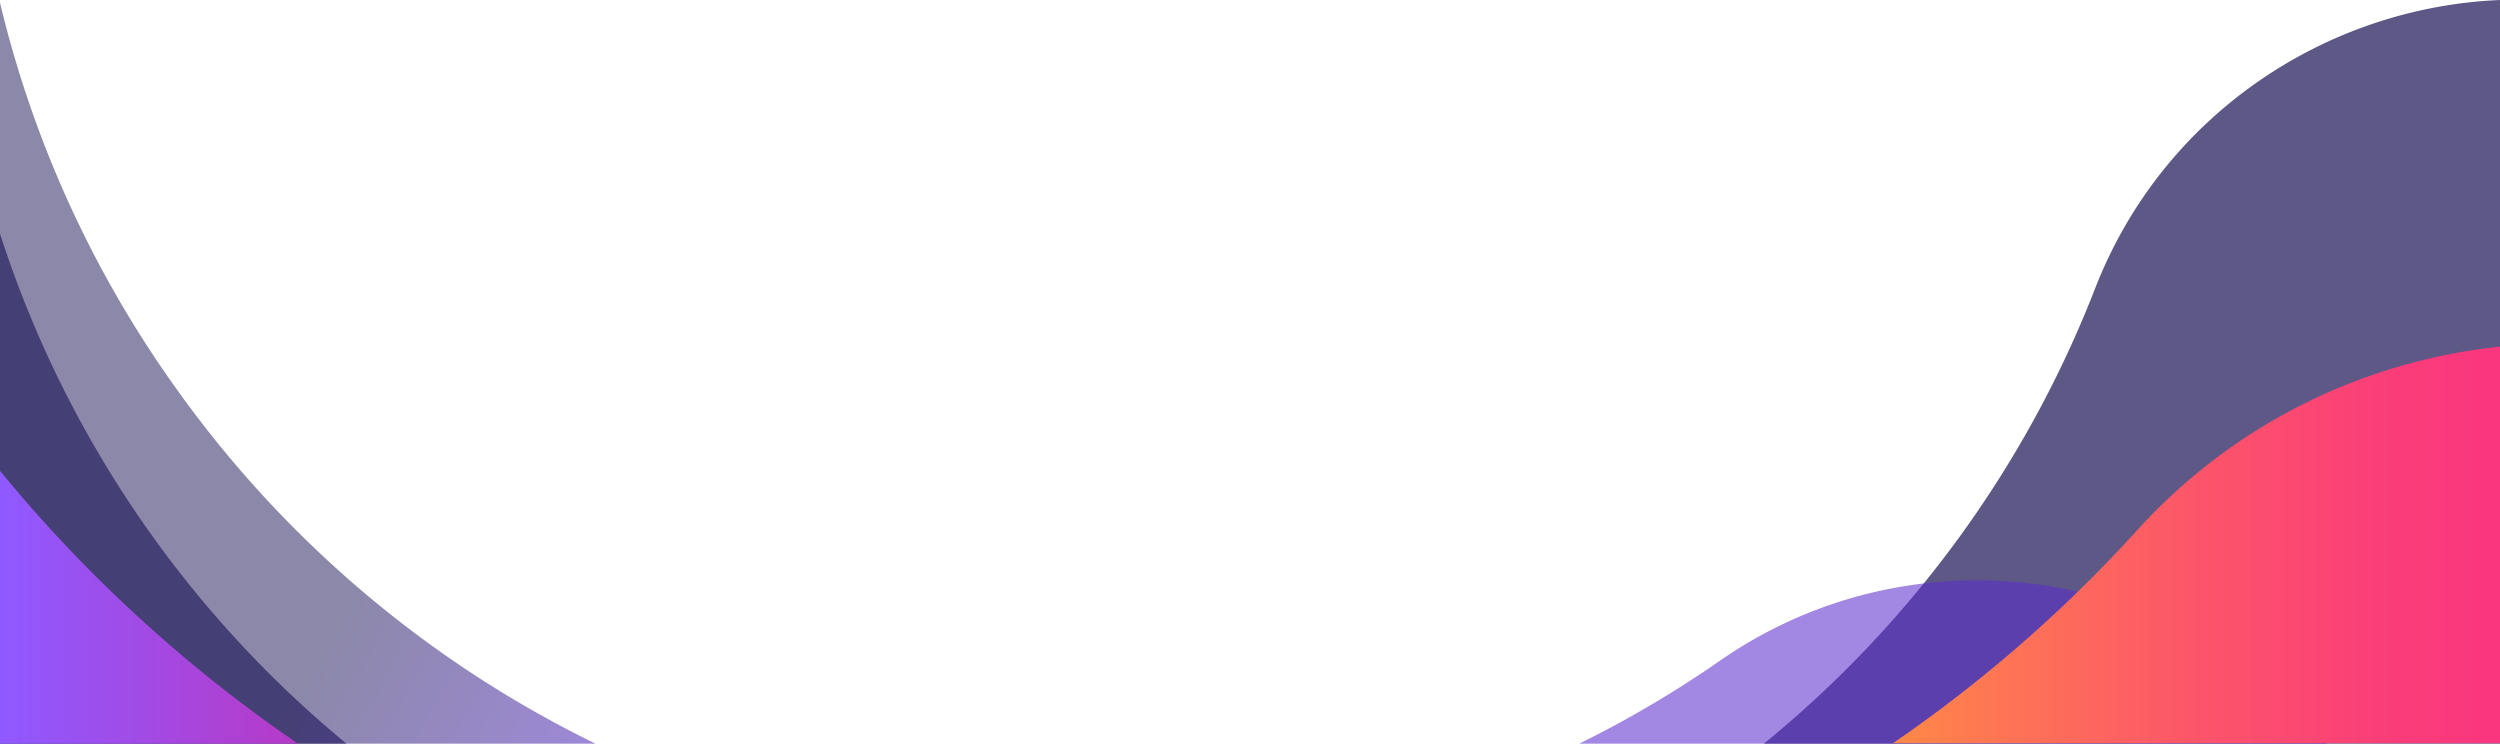 <svg xmlns="http://www.w3.org/2000/svg" viewBox="0 0 2054 611"><defs><linearGradient id="a" x1="698" y1="-233.04" x2="697.83" y2="-233.07" gradientTransform="matrix(1911.93 0 0 608.83 -1333831.31 142234.83)" gradientUnits="userSpaceOnUse"><stop offset="0" stop-color="#592acb"/><stop offset="1" stop-color="#312a65"/></linearGradient><linearGradient id="b" x1="697.66" y1="-232.63" x2="697.78" y2="-232.63" gradientTransform="matrix(2054 0 0 325.79 -1432994 76286.08)" gradientUnits="userSpaceOnUse"><stop offset="0" stop-color="#9059ff"/><stop offset="1" stop-color="#b739c6"/></linearGradient><linearGradient id="c" x1="698.42" y1="-232.78" x2="698.66" y2="-232.78" gradientTransform="matrix(2054 0 0 325.79 -1432994 76286.08)" gradientUnits="userSpaceOnUse"><stop offset="0" stop-color="#ff8748"/><stop offset=".13" stop-color="#fe7852"/><stop offset=".5" stop-color="#fc546a"/><stop offset=".81" stop-color="#fa3d79"/><stop offset="1" stop-color="#fa357f"/></linearGradient></defs><path d="M2054 611h-604.8a906.2 906.2 0 0 0 272.3-374.4C1776.7 95 1910.3 6.1 2054 0zM0 611V192a900.38 900.38 0 0 0 284.7 419z" fill="#312a65" opacity=".78" style="isolation:isolate"/><path d="M0 611V2.2a906.34 906.34 0 0 0 142.4 313.7A916.48 916.48 0 0 0 489.3 611zm1297.5 0a903 903 0 0 0 115.8-68.3c159.1-110.3 376.1-78.5 498.6 68.3z" opacity=".56" fill="url(#a)" style="isolation:isolate"/><path d="M0 611V386.8a1158 1158 0 0 0 125.8 131.1 1172.7 1172.7 0 0 0 119 93.1z" fill="url(#b)"/><path d="M2054 610.6h-498.7A1148.66 1148.66 0 0 0 1756 435.5c80.3-88.4 187.2-139 298-150.7z" fill="url(#c)"/></svg>